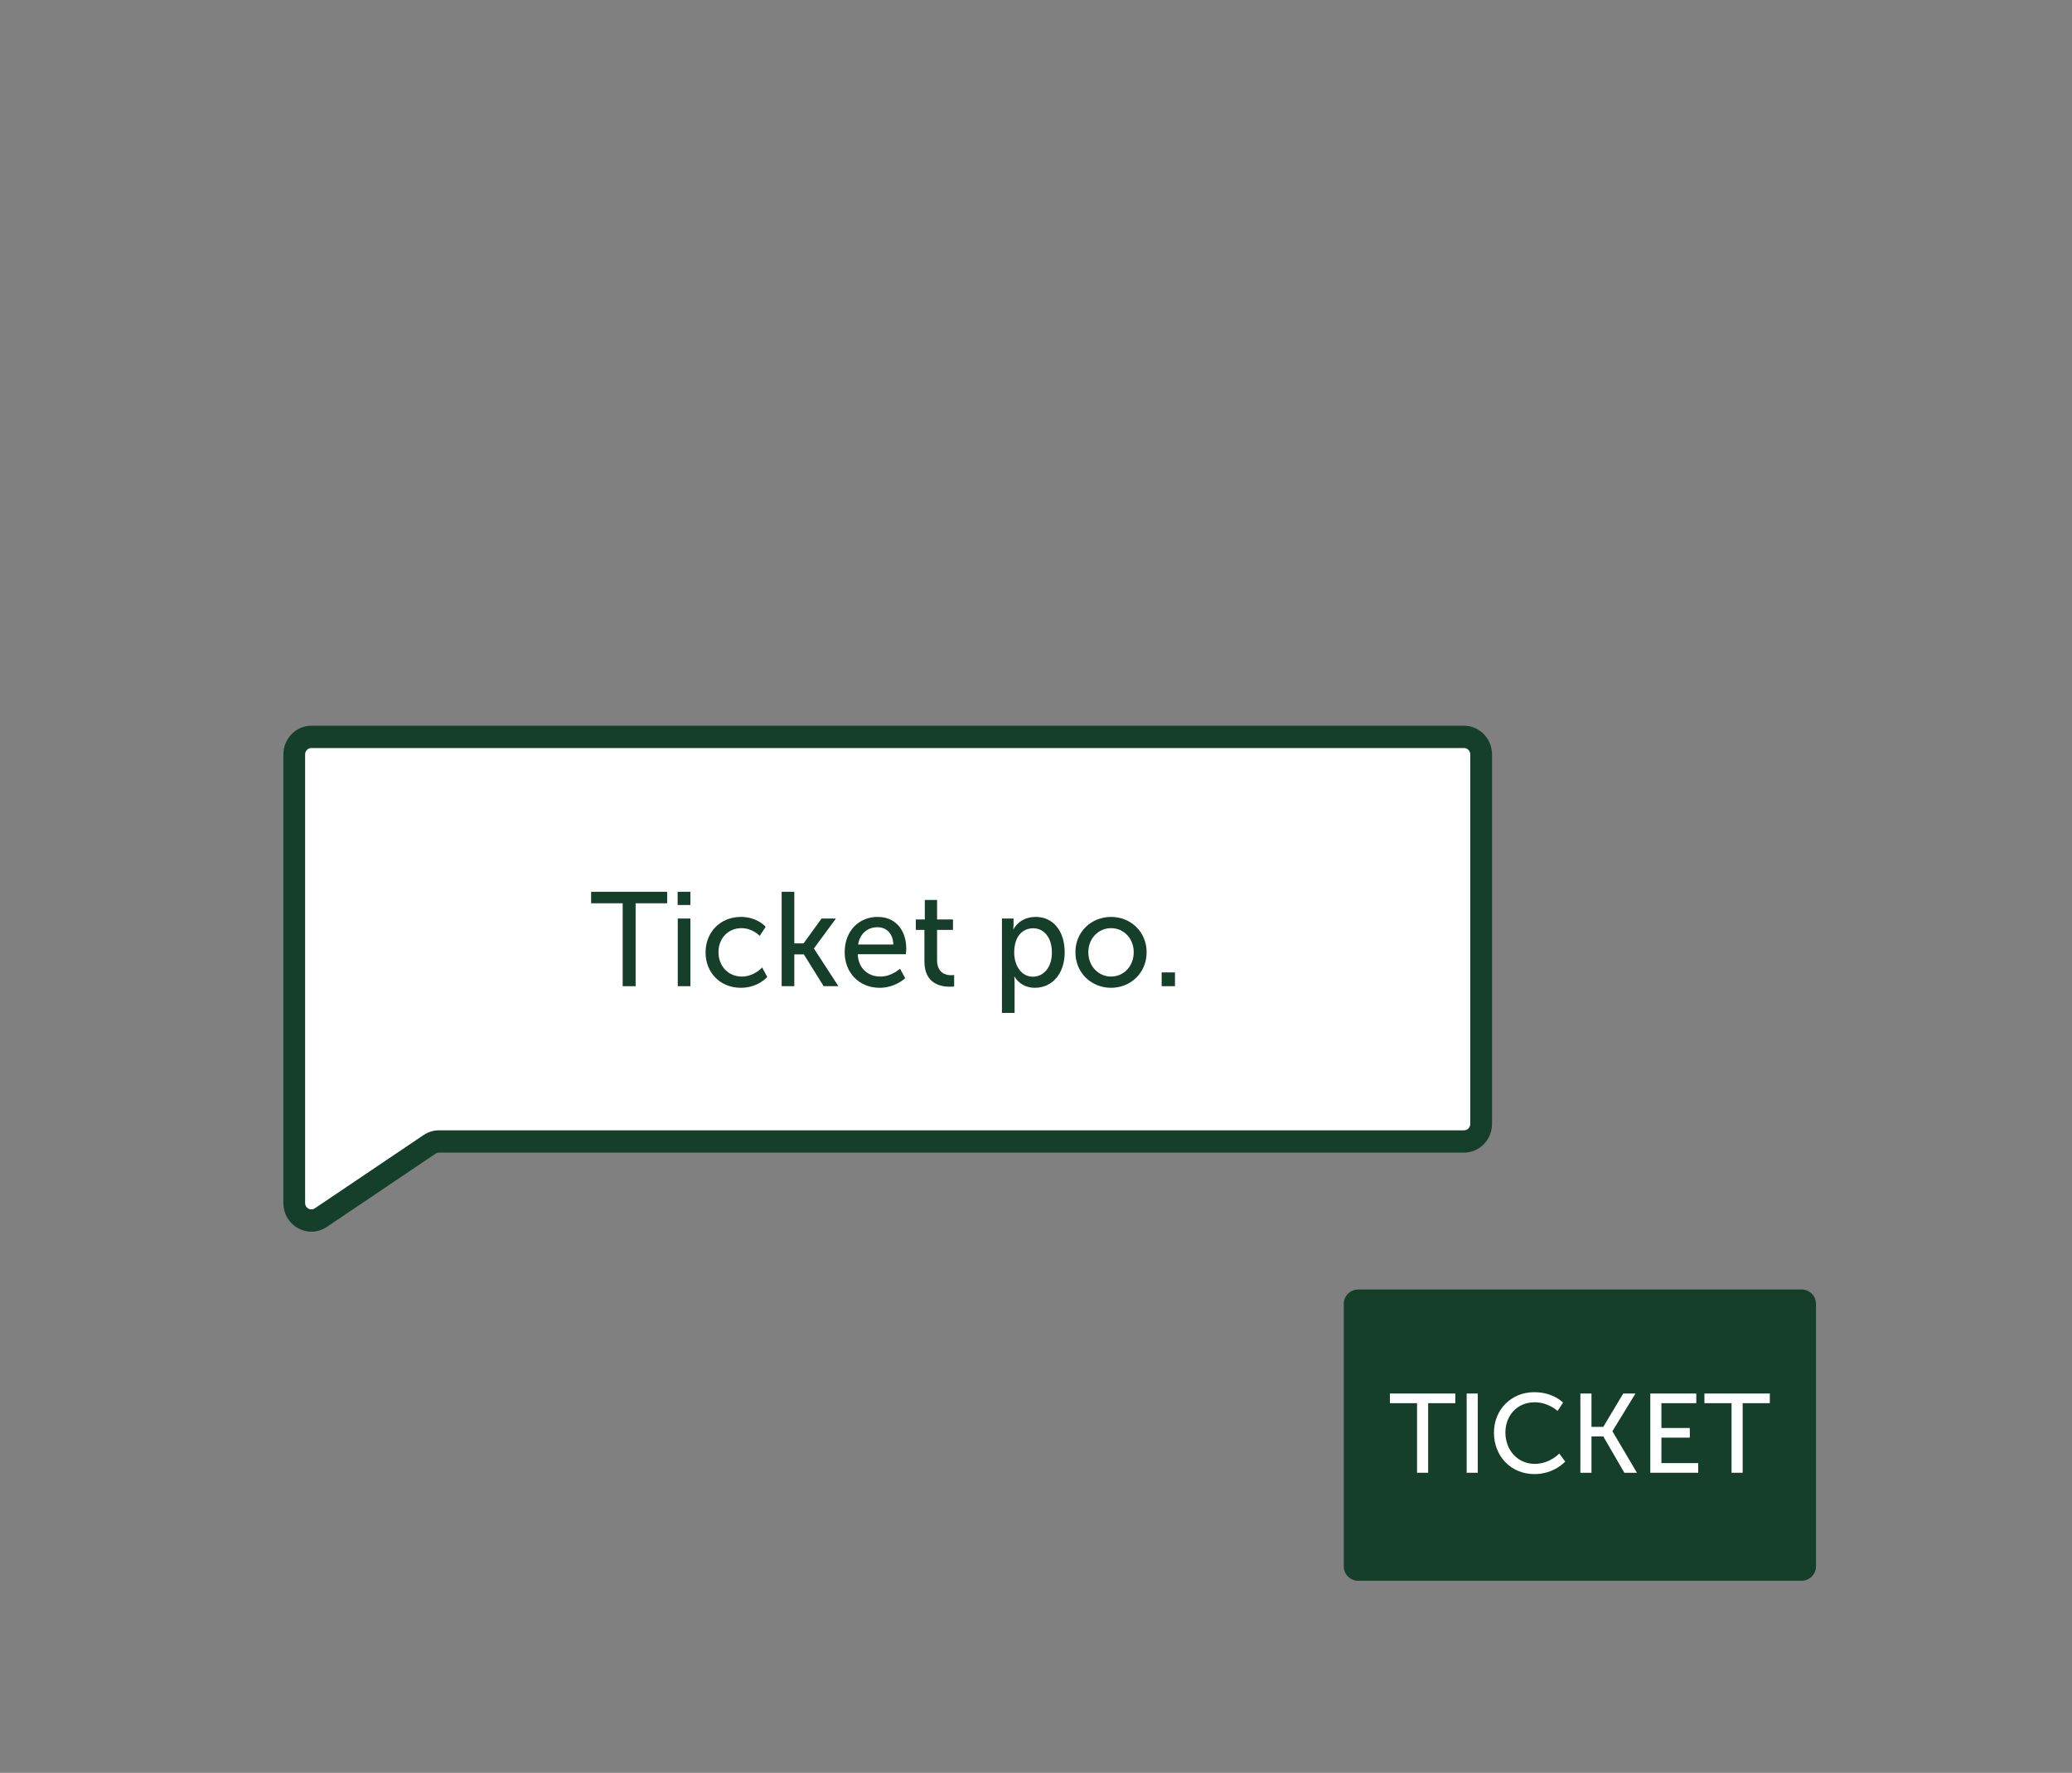 <?xml version="1.0" encoding="utf-8"?>
<!-- Generator: Adobe Illustrator 17.1.0, SVG Export Plug-In . SVG Version: 6.00 Build 0)  -->
<!DOCTYPE svg PUBLIC "-//W3C//DTD SVG 1.1//EN" "http://www.w3.org/Graphics/SVG/1.1/DTD/svg11.dtd">
<svg version="1.1" id="Layer_1" xmlns="http://www.w3.org/2000/svg" xmlns:xlink="http://www.w3.org/1999/xlink" x="0px" y="0px"
	 viewBox="0 0 221.5 189.5" enable-background="new 0 0 221.5 189.5" xml:space="preserve">
<rect x="0" y="0" width="221.5" height="189.5" fill="#808080" stroke="none"/>
<g>
	<defs>
		<rect id="SVGID_74_" x="30.292" y="77.573" width="193.229" height="113.311"/>
	</defs>
	<clipPath id="SVGID_38_">
		<use xlink:href="#SVGID_74_"  overflow="visible"/>
	</clipPath>
	<path clip-path="url(#SVGID_38_)" fill="#153F2A" d="M192.594,168.967h-47.405c-0.849,0-1.538-0.689-1.538-1.538V139.37
		c0-0.85,0.689-1.538,1.538-1.538h47.405c0.85,0,1.538,0.688,1.538,1.538v28.059C194.132,168.278,193.444,168.967,192.594,168.967"
		/>
</g>
<polygon fill="#FFFFFF" points="151.484,149.986 148.582,149.986 148.582,148.954 155.574,148.954 155.574,149.986 152.671,149.986 
	152.671,157.422 151.484,157.422 "/>
<rect x="156.789" y="148.954" fill="#FFFFFF" width="1.187" height="8.468"/>
<g>
	<defs>
		<rect id="SVGID_76_" x="30.292" y="77.573" width="193.229" height="113.311"/>
	</defs>
	<clipPath id="SVGID_39_">
		<use xlink:href="#SVGID_76_"  overflow="visible"/>
	</clipPath>
	<path clip-path="url(#SVGID_39_)" fill="#FFFFFF" d="M164.011,148.81c2.039,0,3.083,1.115,3.083,1.115l-0.588,0.888
		c0,0-0.984-0.924-2.447-0.924c-1.895,0-3.13,1.44-3.13,3.238c0,1.812,1.259,3.347,3.142,3.347c1.595,0,2.614-1.103,2.614-1.103
		l0.636,0.851c0,0-1.163,1.343-3.286,1.343c-2.543,0-4.33-1.943-4.33-4.425C159.705,150.681,161.553,148.81,164.011,148.81"/>
</g>
<polygon fill="#FFFFFF" points="168.945,148.954 170.132,148.954 170.132,152.517 171.392,152.517 173.527,148.954 174.834,148.954 
	172.375,152.973 172.375,152.996 174.99,157.422 173.646,157.422 171.392,153.536 170.132,153.536 170.132,157.422 168.945,157.422 
	"/>
<polygon fill="#FFFFFF" points="176.42,148.954 181.337,148.954 181.337,149.986 177.607,149.986 177.607,152.637 180.642,152.637 
	180.642,153.668 177.607,153.668 177.607,156.391 181.541,156.391 181.541,157.422 176.42,157.422 "/>
<polygon fill="#FFFFFF" points="185.107,149.986 182.205,149.986 182.205,148.954 189.197,148.954 189.197,149.986 186.294,149.986 
	186.294,157.422 185.107,157.422 "/>
<g>
	<defs>
		<rect id="SVGID_78_" x="30.292" y="77.573" width="193.229" height="113.311"/>
	</defs>
	<clipPath id="SVGID_40_">
		<use xlink:href="#SVGID_78_"  overflow="visible"/>
	</clipPath>
	<path clip-path="url(#SVGID_40_)" fill="#FFFFFF" d="M156.505,122.011H46.928c-0.358,0-0.707,0.107-1.006,0.309l-11.63,7.833
		c-1.218,0.821-2.837-0.075-2.837-1.569v-6.573V80.642c0-1.037,0.82-1.878,1.831-1.878h123.219c1.011,0,1.832,0.841,1.832,1.878
		v39.491C158.337,121.17,157.516,122.011,156.505,122.011"/>
	<path clip-path="url(#SVGID_40_)" fill="#153F2A" d="M33.286,79.957c-0.369,0-0.668,0.307-0.668,0.685v47.942
		c0,0.245,0.109,0.403,0.2,0.491c0.223,0.218,0.566,0.262,0.836,0.082l11.63-7.833c0.489-0.33,1.057-0.504,1.644-0.504h109.577
		c0.369,0,0.669-0.308,0.669-0.686V80.642c0-0.378-0.3-0.685-0.669-0.685H33.286z M33.291,131.657c-0.764,0-1.521-0.312-2.077-0.855
		c-0.595-0.581-0.921-1.368-0.921-2.218V80.642c0-1.692,1.343-3.069,2.993-3.069h123.219c1.651,0,2.994,1.377,2.994,3.069v39.492
		c0,1.693-1.343,3.069-2.994,3.069H46.928c-0.131,0-0.258,0.039-0.366,0.112l-11.631,7.835
		C34.438,131.481,33.871,131.657,33.291,131.657"/>
</g>
<polygon fill="#153F2A" points="66.566,96.552 63.192,96.552 63.192,95.322 71.321,95.322 71.321,96.552 67.947,96.552 
	67.947,105.414 66.566,105.414 "/>
<path fill="#153F2A" d="M72.454,98.181h1.352v7.233h-1.352V98.181z M72.44,95.321h1.366v1.415H72.44V95.321z"/>
<g>
	<defs>
		<rect id="SVGID_80_" x="30.292" y="77.573" width="193.229" height="113.311"/>
	</defs>
	<clipPath id="SVGID_41_">
		<use xlink:href="#SVGID_80_"  overflow="visible"/>
	</clipPath>
	<path clip-path="url(#SVGID_41_)" fill="#153F2A" d="M79.205,98.009c1.771,0,2.649,1.058,2.649,1.058l-0.641,0.972
		c0,0-0.753-0.829-1.952-0.829c-1.422,0-2.454,1.086-2.454,2.573c0,1.473,1.032,2.602,2.496,2.602c1.311,0,2.175-0.972,2.175-0.972
		l0.544,1.015c0,0-0.976,1.157-2.817,1.157c-2.217,0-3.779-1.615-3.779-3.787C75.426,99.654,76.988,98.009,79.205,98.009"/>
</g>
<polygon fill="#153F2A" points="83.56,95.321 84.912,95.321 84.912,100.839 85.902,100.839 87.827,98.181 89.361,98.181 
	87.018,101.367 87.018,101.397 89.625,105.413 88.05,105.413 85.93,102.011 84.912,102.011 84.912,105.413 83.56,105.413 "/>
<g>
	<defs>
		<rect id="SVGID_82_" x="30.292" y="77.573" width="193.229" height="113.311"/>
	</defs>
	<clipPath id="SVGID_42_">
		<use xlink:href="#SVGID_82_"  overflow="visible"/>
	</clipPath>
	<path clip-path="url(#SVGID_42_)" fill="#153F2A" d="M95.5,100.954c-0.042-1.243-0.795-1.844-1.702-1.844
		c-1.031,0-1.868,0.658-2.063,1.844H95.5z M93.826,98.009c1.994,0,3.054,1.515,3.054,3.388c0,0.186-0.042,0.601-0.042,0.601h-5.145
		c0.069,1.586,1.171,2.387,2.426,2.387c1.213,0,2.092-0.844,2.092-0.844l0.557,1.015c0,0-1.045,1.029-2.732,1.029
		c-2.218,0-3.738-1.644-3.738-3.787C90.298,99.496,91.818,98.009,93.826,98.009"/>
	<path clip-path="url(#SVGID_42_)" fill="#153F2A" d="M98.822,99.396h-0.921v-1.115h0.962v-2.087h1.311v2.087h1.701v1.115h-1.701
		v3.216c0,1.443,0.99,1.629,1.506,1.629c0.195,0,0.321-0.029,0.321-0.029v1.231c0,0-0.195,0.028-0.474,0.028
		c-0.907,0-2.705-0.285-2.705-2.702V99.396z"/>
	<path clip-path="url(#SVGID_42_)" fill="#153F2A" d="M110.413,104.399c1.116,0,2.036-0.944,2.036-2.588
		c0-1.572-0.822-2.587-1.994-2.587c-1.059,0-2.035,0.758-2.035,2.601C108.42,103.113,109.117,104.399,110.413,104.399
		 M107.109,98.181h1.241v0.615c0,0.285-0.028,0.528-0.028,0.528h0.028c0,0,0.599-1.315,2.37-1.315c1.897,0,3.096,1.544,3.096,3.788
		c0,2.301-1.353,3.788-3.193,3.788c-1.548,0-2.162-1.186-2.162-1.186h-0.028c0,0,0.028,0.257,0.028,0.628v3.245h-1.352V98.181z"/>
	<path clip-path="url(#SVGID_42_)" fill="#153F2A" d="M118.77,104.385c1.339,0,2.426-1.087,2.426-2.602
		c0-1.501-1.087-2.573-2.426-2.573c-1.325,0-2.426,1.072-2.426,2.573C116.344,103.298,117.445,104.385,118.77,104.385
		 M118.77,98.009c2.105,0,3.806,1.587,3.806,3.774c0,2.202-1.701,3.802-3.806,3.802c-2.105,0-3.807-1.6-3.807-3.802
		C114.963,99.596,116.665,98.009,118.77,98.009"/>
</g>
<rect x="124.184" y="103.941" fill="#153F2A" width="1.422" height="1.472"/>
</svg>
